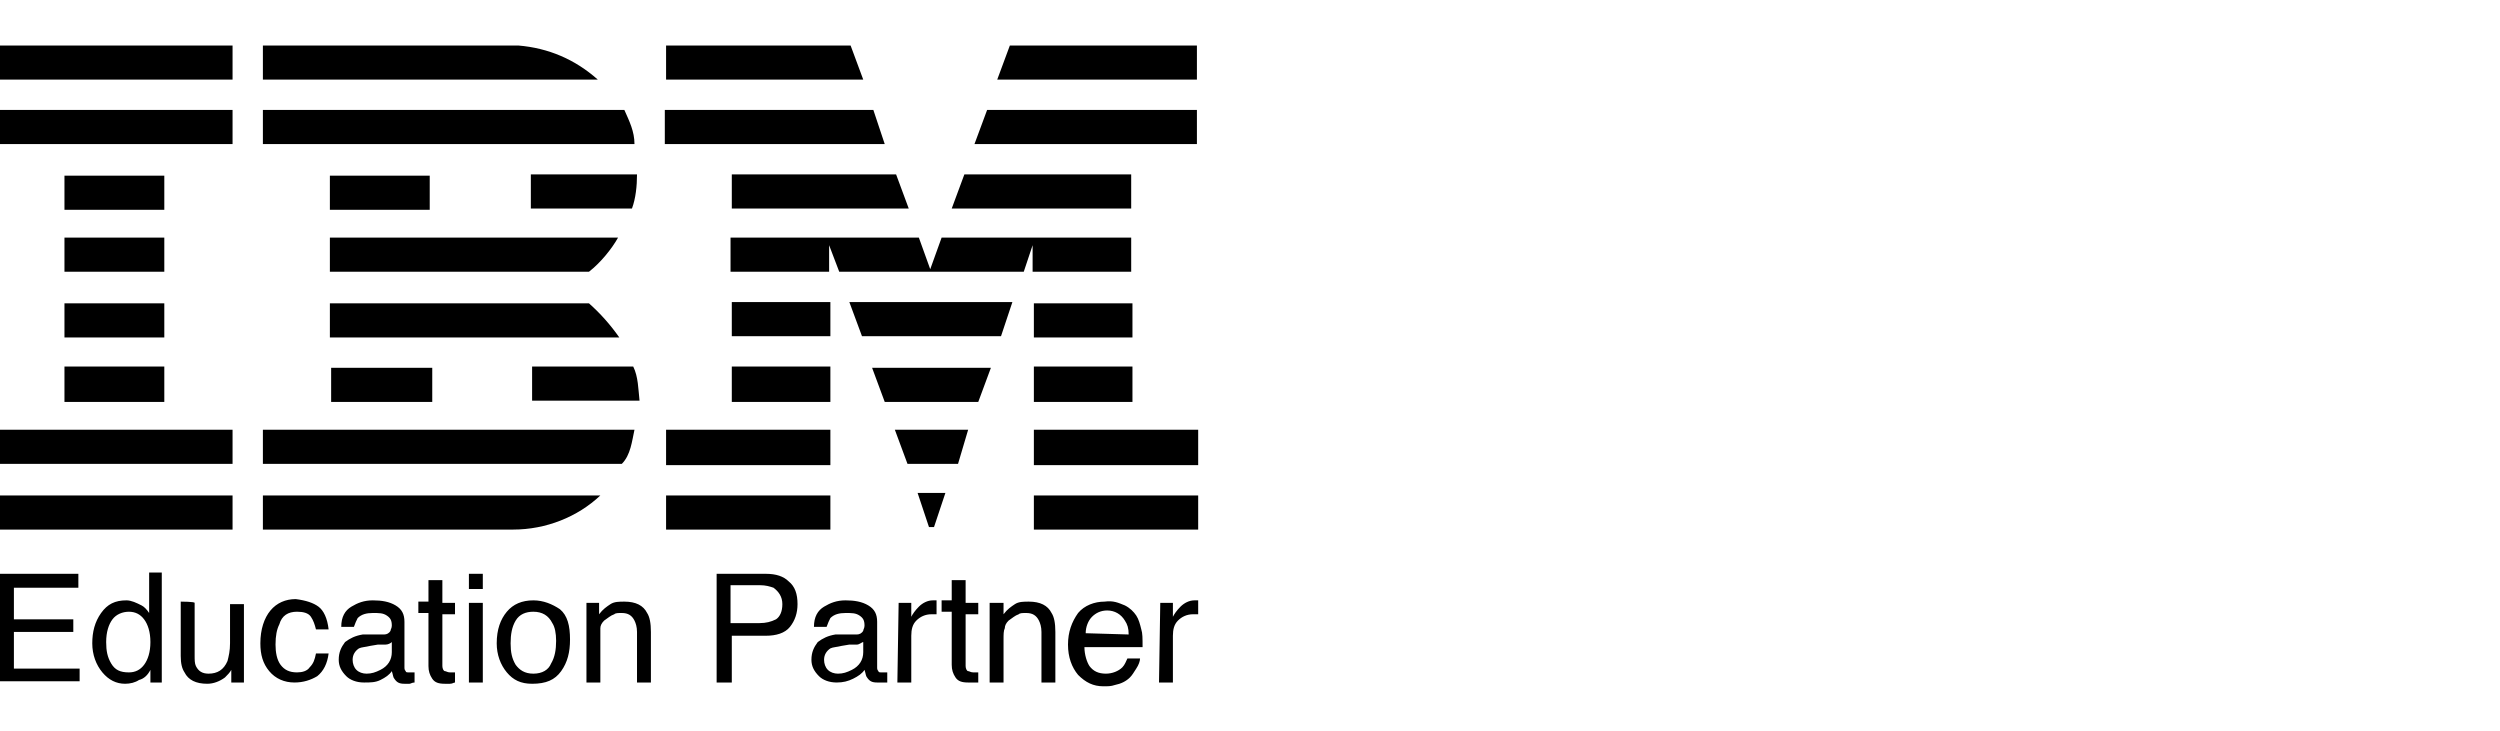 <?xml version="1.0" encoding="UTF-8"?> <svg xmlns="http://www.w3.org/2000/svg" xmlns:xlink="http://www.w3.org/1999/xlink" id="Capa_1" x="0px" y="0px" viewBox="0 0 197.8 57.8" style="enable-background:new 0 0 197.8 57.8;" xml:space="preserve"> <g> <path id="XMLID_327_" d="M0,45.4h6.2v1.1H1.1V49h4.7v1H1.1v2.9h5.2v1H0C0,53.9,0,45.4,0,45.4z M11.2,47.9c0.2,0.1,0.4,0.3,0.6,0.6 v-3.2h1V54h-0.9V53c-0.2,0.4-0.5,0.7-0.9,0.8c-0.3,0.2-0.7,0.3-1.1,0.3c-0.7,0-1.3-0.3-1.8-0.9c-0.5-0.6-0.8-1.4-0.8-2.3 c0-0.9,0.2-1.7,0.7-2.4s1.1-1,2-1C10.4,47.5,10.8,47.7,11.2,47.9z M8.8,52.5c0.3,0.5,0.7,0.7,1.4,0.7c0.5,0,0.9-0.2,1.2-0.6 c0.3-0.4,0.5-1,0.5-1.8s-0.2-1.4-0.5-1.8c-0.3-0.4-0.7-0.6-1.2-0.6s-1,0.2-1.3,0.6c-0.3,0.4-0.5,1-0.5,1.8 C8.4,51.5,8.5,52,8.8,52.5z M15.4,47.7v4.2c0,0.3,0,0.6,0.1,0.8c0.2,0.4,0.5,0.6,1,0.6c0.7,0,1.2-0.3,1.5-1 c0.1-0.4,0.2-0.8,0.2-1.4v-3.1h1.1V54h-1V53c-0.1,0.2-0.3,0.4-0.5,0.6c-0.4,0.3-0.9,0.5-1.4,0.5c-0.9,0-1.5-0.3-1.8-0.9 c-0.2-0.3-0.3-0.7-0.3-1.3v-4.3C14.3,47.6,15.4,47.6,15.4,47.7z M25.2,48c0.4,0.3,0.7,0.9,0.8,1.8h-1c-0.1-0.4-0.2-0.7-0.4-1 c-0.2-0.3-0.6-0.4-1.1-0.4c-0.7,0-1.2,0.3-1.4,1c-0.2,0.4-0.3,0.9-0.3,1.6c0,0.6,0.1,1.2,0.4,1.6c0.3,0.4,0.7,0.6,1.3,0.6 c0.4,0,0.8-0.1,1-0.4c0.3-0.3,0.4-0.6,0.5-1.1h1c-0.1,0.8-0.4,1.4-0.9,1.8C24.6,53.8,24,54,23.3,54c-0.8,0-1.5-0.3-2-0.9 c-0.5-0.6-0.7-1.3-0.7-2.2c0-1.1,0.3-2,0.8-2.6s1.2-0.9,2-0.9C24.2,47.5,24.8,47.7,25.2,48z M30.4,50.2c0.2,0,0.4-0.1,0.5-0.3 c0-0.1,0.1-0.2,0.1-0.4c0-0.4-0.1-0.6-0.4-0.8s-0.6-0.2-1.1-0.2s-0.9,0.1-1.2,0.4c-0.1,0.2-0.2,0.4-0.3,0.7h-1 c0-0.8,0.3-1.3,0.8-1.6s1-0.5,1.7-0.5s1.3,0.1,1.8,0.4c0.5,0.3,0.7,0.7,0.7,1.3v3.6c0,0.1,0,0.2,0.1,0.3c0,0.1,0.1,0.1,0.3,0.1 c0,0,0.1,0,0.2,0s0.1,0,0.2,0V54c-0.2,0-0.3,0.1-0.4,0.1s-0.2,0-0.4,0c-0.4,0-0.6-0.1-0.8-0.4c-0.1-0.1-0.1-0.3-0.2-0.6 c-0.2,0.3-0.5,0.5-0.9,0.7S29.3,54,28.8,54c-0.6,0-1.1-0.2-1.4-0.5c-0.4-0.4-0.6-0.8-0.6-1.3c0-0.6,0.2-1,0.5-1.4 c0.4-0.3,0.8-0.5,1.4-0.6L30.4,50.2z M28.2,53c0.2,0.2,0.5,0.3,0.8,0.3c0.4,0,0.7-0.1,1.1-0.3c0.6-0.3,0.9-0.8,0.9-1.4v-0.8 c-0.1,0.1-0.3,0.2-0.5,0.2C30.3,51,30.1,51,29.9,51l-0.6,0.1c-0.4,0.1-0.7,0.1-0.9,0.2c-0.3,0.2-0.5,0.5-0.5,0.9 C27.9,52.5,28,52.8,28.2,53z M33.9,45.9H35v1.8h1v0.9h-1v4.1c0,0.2,0.1,0.4,0.2,0.4s0.2,0.1,0.4,0.1c0.1,0,0.1,0,0.2,0s0.1,0,0.2,0 V54c-0.1,0-0.2,0.1-0.4,0.1c-0.1,0-0.3,0-0.4,0c-0.5,0-0.8-0.1-1-0.4c-0.2-0.3-0.3-0.6-0.3-1v-4.2h-0.8v-0.9h0.8L33.9,45.9 L33.9,45.9z M37.1,45.4h1.1v1.2h-1.1V45.4z M37.1,47.7h1.1V54h-1.1V47.7z M44.3,48.2c0.6,0.5,0.8,1.3,0.8,2.4c0,1-0.2,1.8-0.7,2.5 s-1.2,1-2.3,1c-0.9,0-1.5-0.3-2-0.9c-0.5-0.6-0.8-1.4-0.8-2.3c0-1.1,0.3-1.9,0.8-2.5s1.2-0.9,2.1-0.9C43,47.5,43.7,47.8,44.3,48.2z M43.6,52.5c0.3-0.5,0.4-1.1,0.4-1.8c0-0.6-0.1-1.1-0.3-1.4c-0.3-0.6-0.8-0.9-1.5-0.9c-0.6,0-1.1,0.2-1.4,0.7s-0.4,1.1-0.4,1.8 s0.1,1.2,0.4,1.7c0.3,0.4,0.7,0.7,1.4,0.7S43.4,53,43.6,52.5z M46.4,47.7h1v0.9c0.3-0.4,0.6-0.6,0.9-0.8s0.7-0.2,1.1-0.2 c0.9,0,1.5,0.3,1.8,0.9c0.2,0.3,0.3,0.8,0.3,1.5v4h-1.1v-4c0-0.4-0.1-0.7-0.2-0.9c-0.2-0.4-0.5-0.6-1-0.6c-0.3,0-0.5,0-0.6,0.1 c-0.3,0.1-0.5,0.3-0.8,0.5c-0.2,0.2-0.3,0.4-0.3,0.6c0,0.3,0,0.6,0,1V54h-1.1V47.7z M56.7,45.4h3.9c0.8,0,1.4,0.2,1.8,0.6 c0.5,0.4,0.7,1,0.7,1.8c0,0.7-0.2,1.3-0.6,1.8s-1.1,0.7-1.9,0.7h-2.7V54h-1.2C56.7,54,56.7,45.4,56.7,45.4z M61.2,46.5 c-0.3-0.1-0.6-0.2-1.1-0.2h-2.3v3h2.3c0.5,0,0.9-0.1,1.3-0.3c0.3-0.2,0.5-0.6,0.5-1.2C61.9,47.2,61.6,46.8,61.2,46.5z M67.8,50.2 c0.2,0,0.4-0.1,0.5-0.3c0-0.1,0.1-0.2,0.1-0.4c0-0.4-0.1-0.6-0.4-0.8s-0.6-0.2-1.1-0.2s-0.9,0.1-1.2,0.4c-0.1,0.2-0.2,0.4-0.3,0.7 h-1c0-0.8,0.3-1.3,0.8-1.6s1-0.5,1.7-0.5s1.3,0.1,1.8,0.4c0.5,0.3,0.7,0.7,0.7,1.3v3.6c0,0.1,0,0.2,0.1,0.3c0,0.1,0.1,0.1,0.3,0.1 c0,0,0.1,0,0.2,0s0.1,0,0.2,0V54C70,54,69.9,54,69.8,54s-0.2,0-0.4,0c-0.4,0-0.6-0.1-0.8-0.4c-0.1-0.1-0.1-0.3-0.2-0.6 c-0.2,0.3-0.5,0.5-0.9,0.7S66.7,54,66.2,54c-0.6,0-1.1-0.2-1.4-0.5c-0.4-0.4-0.6-0.8-0.6-1.3c0-0.6,0.2-1,0.5-1.4 c0.4-0.3,0.8-0.5,1.4-0.6L67.8,50.2z M65.5,53c0.2,0.2,0.5,0.3,0.8,0.3c0.4,0,0.7-0.1,1.1-0.3c0.6-0.3,0.9-0.8,0.9-1.4v-0.8 C68.2,50.8,68,51,67.8,51C67.6,51,67.4,51,67.2,51l-0.6,0.1c-0.4,0.1-0.7,0.1-0.9,0.2c-0.3,0.2-0.5,0.5-0.5,0.9 C65.2,52.5,65.3,52.8,65.5,53z M71.1,47.7h1v1.1c0.1-0.2,0.3-0.5,0.6-0.8c0.3-0.3,0.7-0.5,1.1-0.5h0.1c0,0,0.1,0,0.2,0v1.1 c-0.1,0-0.1,0-0.2,0s-0.1,0-0.2,0c-0.5,0-0.9,0.2-1.2,0.5c-0.3,0.3-0.4,0.7-0.4,1.2V54H71L71.1,47.7L71.1,47.7z M75.3,45.9h1.1v1.8 h1v0.9h-1v4.1c0,0.2,0.1,0.4,0.2,0.4c0.1,0,0.2,0.1,0.4,0.1c0.1,0,0.1,0,0.2,0c0.1,0,0.1,0,0.2,0V54C77.3,54,77.2,54,77,54 c-0.1,0-0.3,0-0.4,0c-0.5,0-0.8-0.1-1-0.4c-0.2-0.3-0.3-0.6-0.3-1v-4.2h-0.8v-0.9h0.8L75.3,45.9L75.3,45.9z M78.4,47.7h1v0.9 c0.3-0.4,0.6-0.6,0.9-0.8s0.7-0.2,1.1-0.2c0.9,0,1.5,0.3,1.8,0.9c0.2,0.3,0.3,0.8,0.3,1.5v4h-1.1v-4c0-0.4-0.1-0.7-0.2-0.9 c-0.2-0.4-0.5-0.6-1-0.6c-0.3,0-0.5,0-0.6,0.1c-0.3,0.1-0.5,0.3-0.8,0.5c-0.2,0.2-0.3,0.4-0.3,0.6c-0.1,0.2-0.1,0.5-0.1,0.9V54 h-1.1v-6.3H78.4z M89,47.9c0.4,0.2,0.7,0.5,0.9,0.8s0.3,0.7,0.4,1.1c0.1,0.3,0.1,0.7,0.1,1.4h-4.6c0,0.6,0.2,1.2,0.4,1.5 c0.3,0.4,0.7,0.6,1.3,0.6c0.5,0,1-0.2,1.3-0.5c0.2-0.2,0.3-0.5,0.4-0.7h1c0,0.2-0.1,0.5-0.3,0.8s-0.3,0.5-0.5,0.7 c-0.3,0.3-0.7,0.5-1.2,0.6c-0.3,0.1-0.5,0.1-0.9,0.1c-0.8,0-1.4-0.3-2-0.9c-0.5-0.6-0.8-1.4-0.8-2.4s0.3-1.8,0.8-2.5 c0.5-0.6,1.3-0.9,2.1-0.9C88.1,47.5,88.5,47.7,89,47.9z M89.3,50.2c0-0.5-0.1-0.8-0.3-1.1c-0.3-0.5-0.8-0.8-1.4-0.8 c-0.5,0-0.9,0.2-1.2,0.5s-0.5,0.8-0.5,1.3L89.3,50.2L89.3,50.2z M91.8,47.7h1v1.1c0.1-0.2,0.3-0.5,0.6-0.8s0.7-0.5,1.1-0.5h0.1 c0,0,0.1,0,0.2,0v1.1c-0.1,0-0.1,0-0.2,0c-0.1,0-0.1,0-0.2,0c-0.5,0-0.9,0.2-1.2,0.5s-0.4,0.7-0.4,1.2V54h-1.1L91.8,47.7L91.8,47.7 z M94.7,3.6H79.9l-1,2.7h15.8V3.6z M52.7,6.3h15.6l-1-2.7H52.7C52.7,3.6,52.7,6.3,52.7,6.3z M20.8,3.6v2.7h26.5 c-1.8-1.6-3.9-2.5-6.3-2.7L20.8,3.6z M0,6.3h18.4V3.6H0V6.3z M94.7,8.7H78.1l-1,2.7h17.6V8.7z M69.1,8.7H52.6v2.7H70L69.1,8.7z M20.8,8.7v2.7h29.4c0-1-0.4-1.8-0.8-2.7H20.8z M0,11.4h18.4V8.7H0V11.4z M89.5,16.5v-2.7H76.3l-1,2.7H89.5z M57.9,13.8v2.7h14 l-1-2.7H57.9z M42,13.8v2.7h8c0.3-0.8,0.4-1.8,0.4-2.7H42z M5.1,16.6H13v-2.7H5.1V16.6z M26.1,16.6H34v-2.7h-7.9V16.6z M66.4,21.5 H81l0.7-2.1v2.1h7.8v-2.7h-15l-0.9,2.5l-0.9-2.5H57.8v2.7h7.8v-2.1L66.4,21.5z M26.1,21.5h20.5c0.9-0.7,1.8-1.8,2.3-2.7l0,0H26.1 V21.5z M5.1,21.5H13v-2.7H5.1V21.5z M81.8,26.7h7.8V24h-7.8V26.7z M65.7,23.9h-7.8v2.7h7.8C65.7,26.7,65.7,23.9,65.7,23.9z M67.2,23.9l1,2.7h11l0.9-2.7H67.2z M26.1,26.7H49c-0.7-1-1.5-1.9-2.4-2.7H26.1C26.1,23.9,26.1,26.7,26.1,26.7z M13,26.7V24H5.1 v2.7H13z M81.8,31.8h7.8V29h-7.8V31.8z M57.9,31.8h7.8V29h-7.8V31.8z M77.4,31.8l1-2.7H69l1,2.7H77.4z M34.2,31.8v-2.7h-8v2.7 C26.1,31.8,34.2,31.8,34.2,31.8z M42.1,29v2.7h8.5c-0.1-0.9-0.1-1.9-0.5-2.7H42.1z M5.1,31.8H13V29H5.1V31.8z M81.8,36.8h13V34h-13 V36.8z M52.7,36.8h13V34h-13V36.8z M76.6,34h-5.8l1,2.7h4L76.6,34z M0,34v2.7h18.4V34H0z M20.8,34v2.7H49h0.2 c0.7-0.7,0.8-1.8,1-2.7H20.8z M74.8,39h-2.2l0.9,2.7h0.4L74.8,39z M81.8,41.9h13v-2.7h-13V41.9z M20.8,41.9h19.8 c2.6,0,5.1-1,6.9-2.7c-0.1,0-26.7,0-26.7,0V41.9 M52.7,41.9h13v-2.7h-13V41.9z M0,39.2v2.7h18.4v-2.7H0z"></path> </g> </svg> 